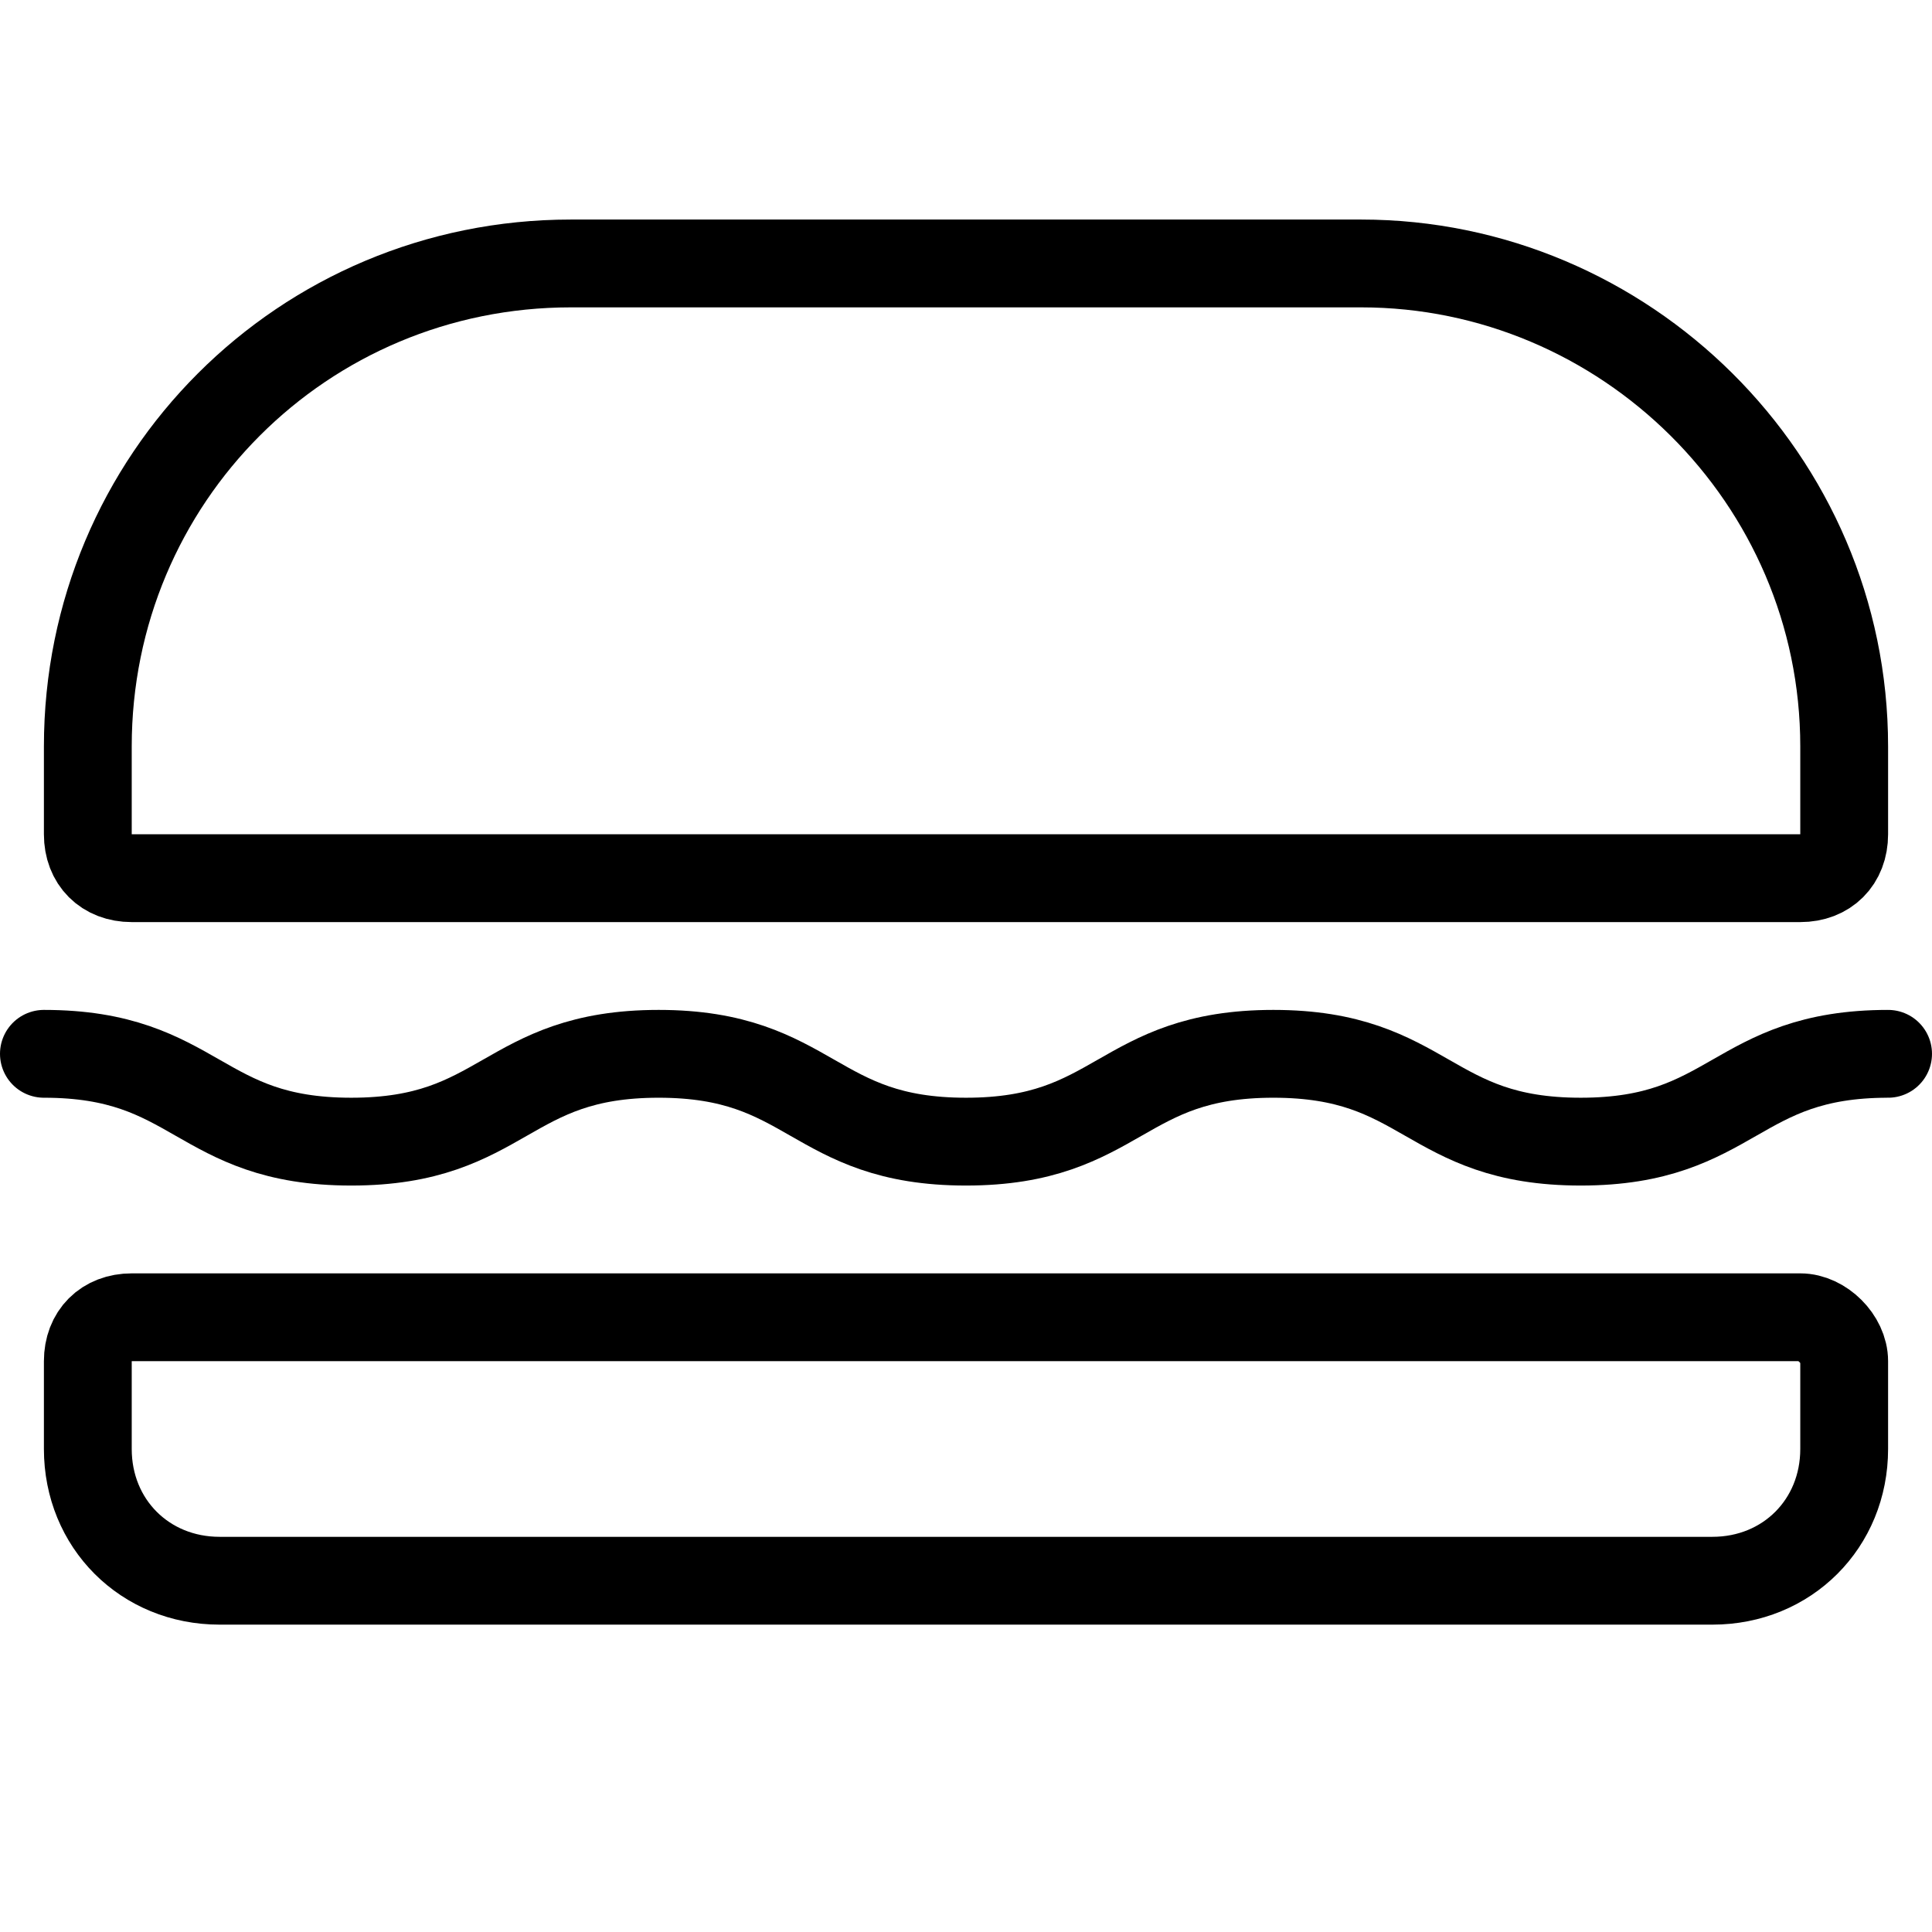 <?xml version="1.0" encoding="utf-8"?>
<!-- Generated by Glyphs Company app at https://glyphs.co -->
<!-- Copyright Glyphs Company. Please follow included license terms. -->
<!-- Do NOT redistribute -->
<svg class="stroked" xmlns="http://www.w3.org/2000/svg" viewBox="0 0 44 44">
    <path d="M41 20H3c-.6 0-1-.4-1-1v-2C2 10.9 6.9 6 13 6h18c6 0 11 4.9 11 11v2c0 .6-.4 1-1 1zM39 36H5c-1.7 0-3-1.3-3-3v-2c0-.6.4-1 1-1h38c.5 0 1 .5 1 1v2c0 1.7-1.3 3-3 3zM1 24c3.5 0 3.5 2 7 2s3.5-2 7-2 3.5 2 7 2 3.5-2 7-2 3.5 2 7 2 3.5-2 7-2" class="line" fill="none" stroke="#000" stroke-width="2" stroke-linecap="round" stroke-miterlimit="10"/>
</svg>